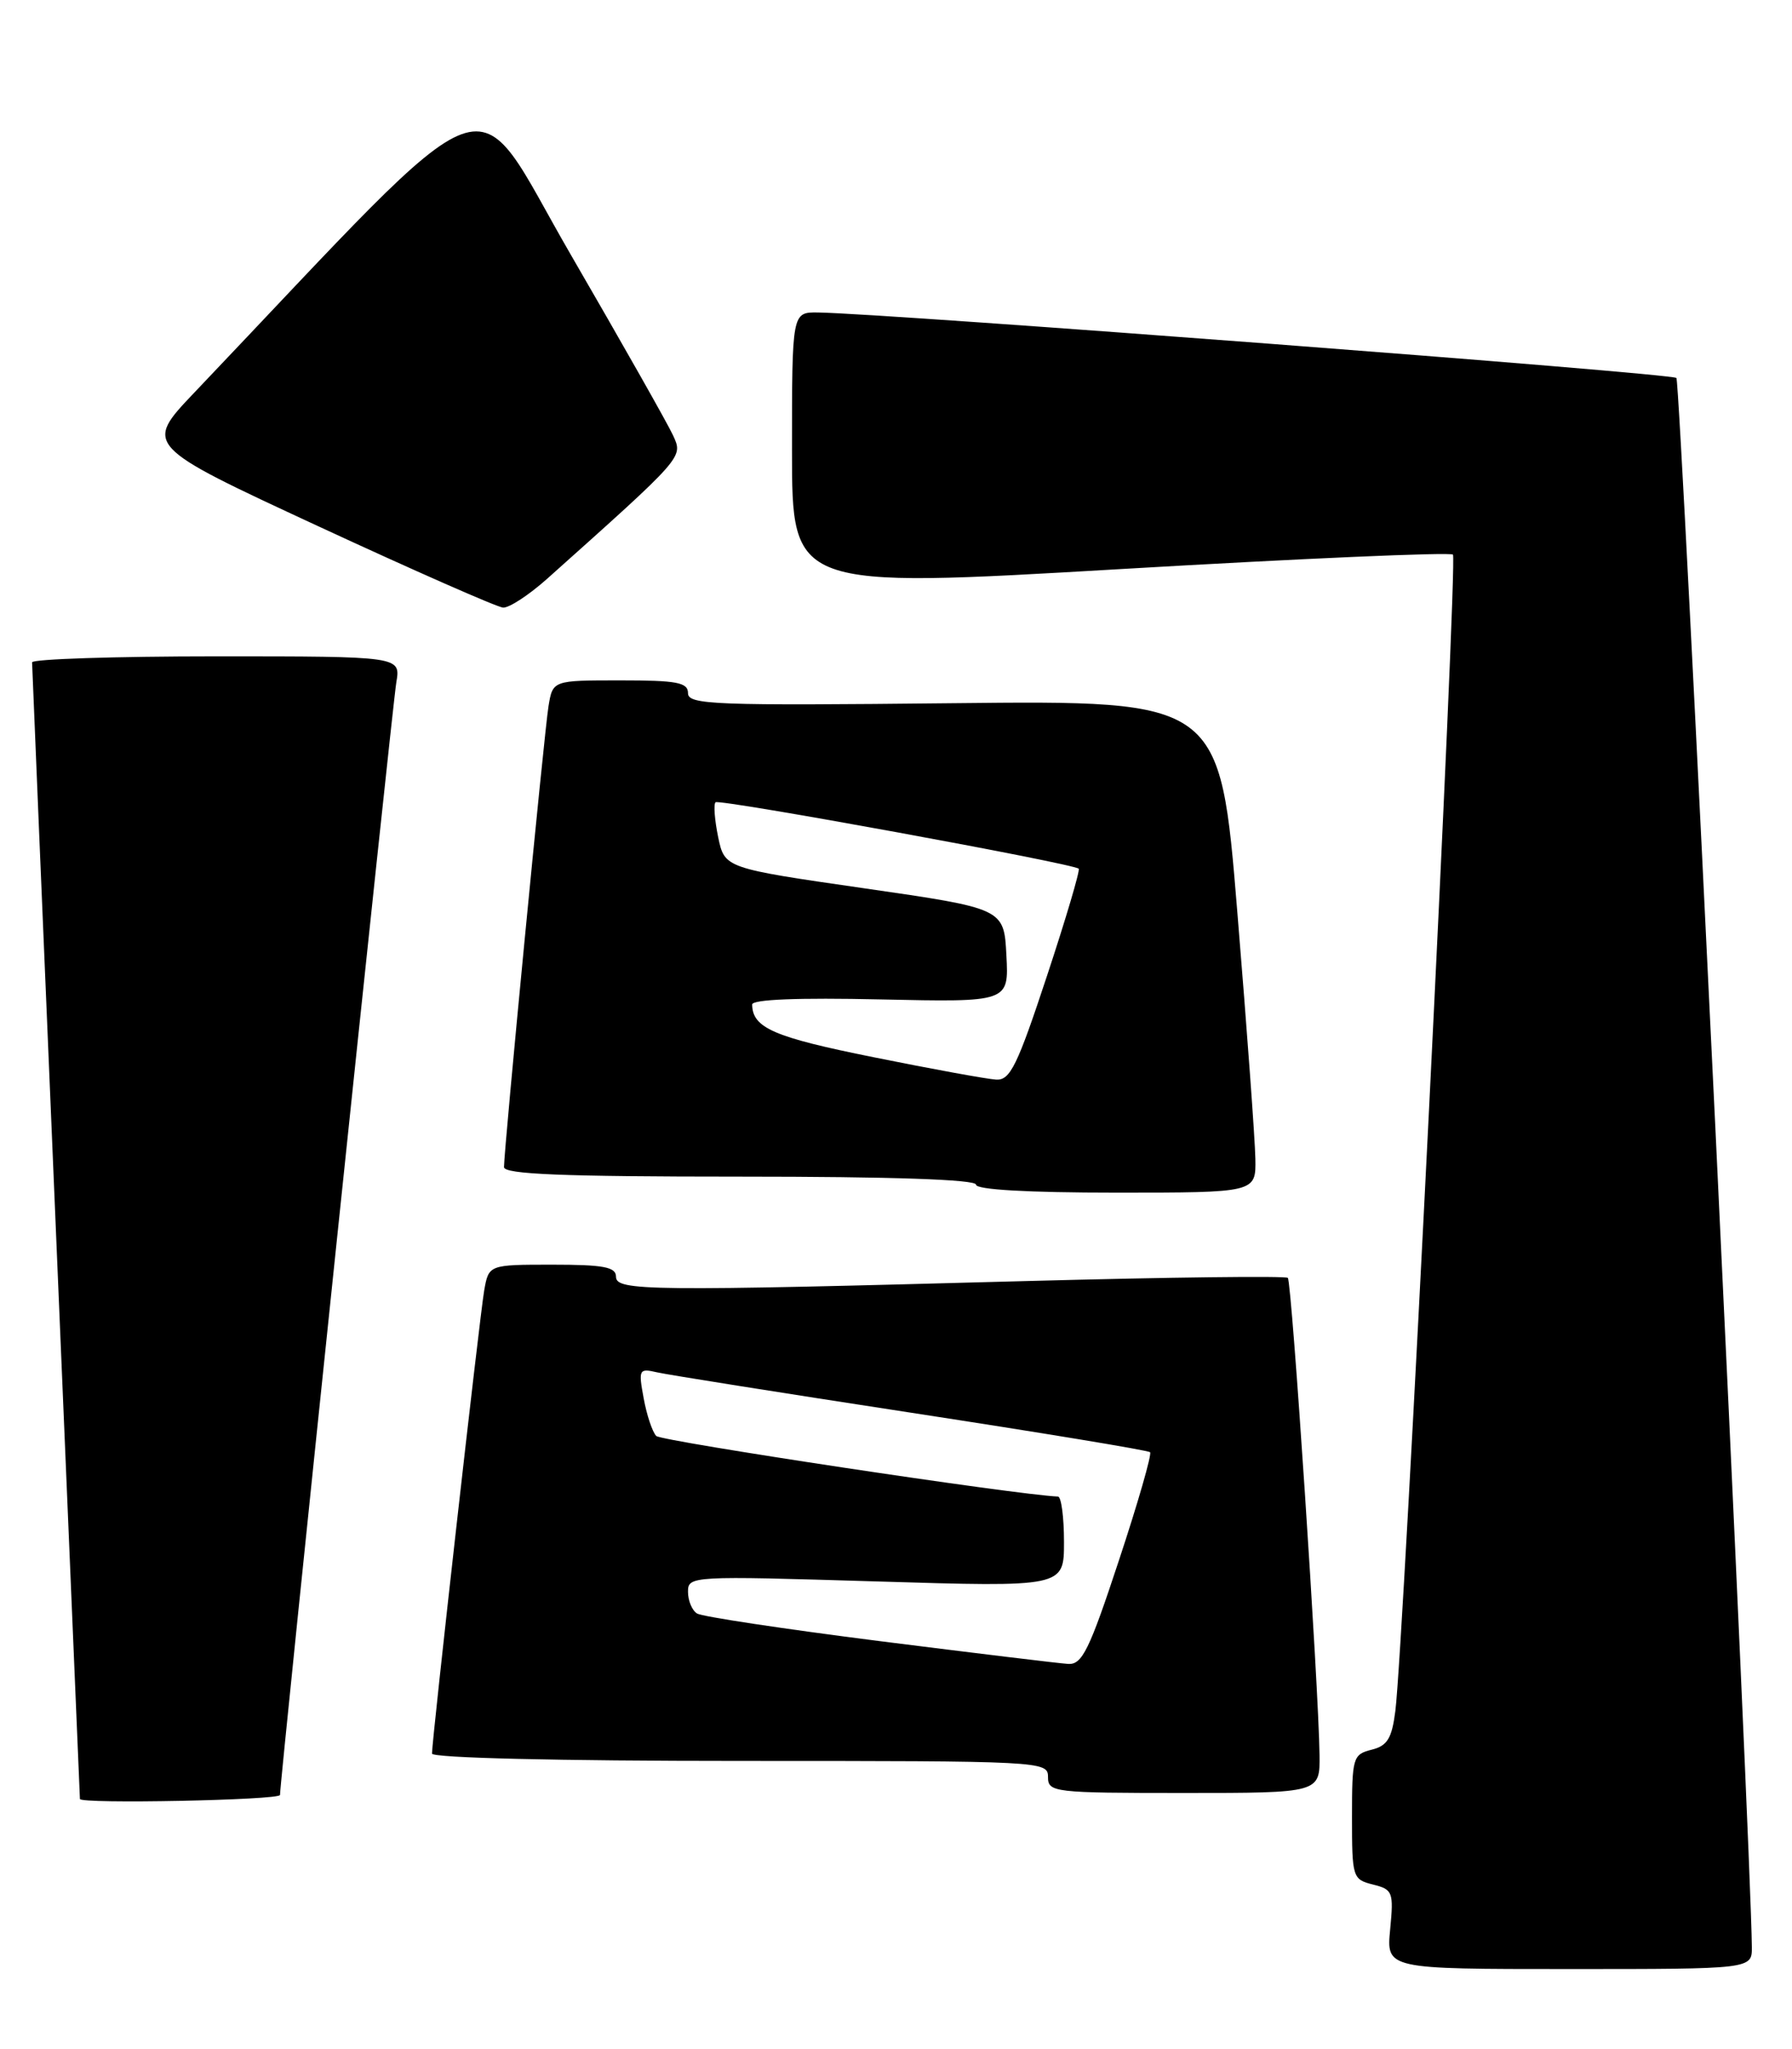 <?xml version="1.0" encoding="UTF-8" standalone="no"?>
<!DOCTYPE svg PUBLIC "-//W3C//DTD SVG 1.1//EN" "http://www.w3.org/Graphics/SVG/1.1/DTD/svg11.dtd" >
<svg xmlns="http://www.w3.org/2000/svg" xmlns:xlink="http://www.w3.org/1999/xlink" version="1.1" viewBox="0 0 224 256">
 <g >
 <path fill="currentColor"
d=" M 218.98 243.25 C 218.89 231.27 210.06 47.73 209.55 47.22 C 208.97 46.64 110.77 39.16 102.25 39.04 C 99.00 39.00 99.00 39.00 99.00 56.25 C 99.00 73.50 99.00 73.50 140.01 71.10 C 162.57 69.78 181.30 68.96 181.62 69.29 C 182.21 69.88 175.44 205.67 174.42 213.75 C 173.98 217.20 173.42 218.11 171.44 218.60 C 169.11 219.19 169.00 219.58 169.00 227.00 C 169.00 234.56 169.07 234.80 171.62 235.44 C 174.10 236.06 174.22 236.37 173.77 241.05 C 173.29 246.00 173.29 246.00 196.15 246.00 C 219.00 246.00 219.00 246.00 218.98 243.25 Z  M 35.00 224.25 C 35.00 222.42 49.04 88.16 49.54 85.25 C 50.09 82.00 50.09 82.00 27.05 82.00 C 14.37 82.00 4.00 82.34 4.01 82.75 C 4.01 83.16 5.36 115.22 7.00 154.00 C 8.64 192.78 9.99 224.61 9.99 224.75 C 10.01 225.40 35.00 224.90 35.00 224.25 Z  M 164.94 219.25 C 164.84 210.81 161.47 160.13 160.98 159.65 C 160.71 159.39 146.10 159.57 128.50 160.04 C 80.93 161.33 77.00 161.29 77.00 159.50 C 77.00 158.29 75.45 158.00 69.05 158.00 C 61.09 158.00 61.09 158.00 60.52 161.25 C 59.96 164.47 54.00 217.31 54.00 219.08 C 54.00 219.62 69.71 220.00 92.50 220.00 C 130.33 220.00 131.00 220.03 131.00 222.00 C 131.00 223.92 131.67 224.00 148.00 224.00 C 165.00 224.00 165.00 224.00 164.94 219.25 Z  M 156.92 144.75 C 156.88 142.41 155.87 128.57 154.67 114.00 C 152.50 87.50 152.50 87.50 119.25 87.85 C 89.27 88.17 86.00 88.05 86.00 86.60 C 86.00 85.26 84.63 85.00 77.55 85.00 C 69.09 85.00 69.09 85.00 68.56 88.25 C 68.03 91.50 63.00 143.55 63.00 145.81 C 63.00 146.70 70.30 147.00 92.50 147.00 C 111.50 147.00 122.00 147.36 122.00 148.00 C 122.00 148.63 128.50 149.00 139.50 149.00 C 157.00 149.00 157.00 149.00 156.92 144.75 Z  M 68.38 72.32 C 85.58 56.95 85.39 57.16 84.14 54.41 C 83.50 53.00 77.74 42.84 71.36 31.84 C 58.54 9.77 63.38 8.00 24.27 49.07 C 18.01 55.65 18.01 55.65 39.75 65.73 C 51.71 71.27 62.12 75.85 62.88 75.91 C 63.64 75.96 66.11 74.34 68.38 72.32 Z  M 109.88 205.02 C 97.99 203.51 87.75 201.97 87.13 201.58 C 86.51 201.20 86.00 199.98 86.00 198.87 C 86.00 196.89 86.38 196.87 109.50 197.57 C 133.00 198.29 133.00 198.29 133.00 192.65 C 133.00 189.54 132.66 186.99 132.25 186.97 C 127.09 186.76 82.67 180.06 82.03 179.40 C 81.55 178.90 80.84 176.79 80.46 174.70 C 79.79 171.08 79.87 170.93 82.13 171.45 C 83.43 171.75 97.74 174.02 113.92 176.50 C 130.10 178.98 143.53 181.19 143.76 181.43 C 144.00 181.66 142.25 187.74 139.87 194.93 C 136.17 206.14 135.27 207.98 133.53 207.88 C 132.41 207.81 121.77 206.52 109.88 205.02 Z  M 109.18 132.08 C 96.70 129.57 94.06 128.42 94.02 125.50 C 94.01 124.86 99.77 124.63 110.05 124.86 C 126.11 125.21 126.11 125.21 125.80 119.36 C 125.50 113.50 125.50 113.50 108.04 110.98 C 90.58 108.46 90.58 108.46 89.77 104.58 C 89.33 102.44 89.18 100.49 89.44 100.23 C 89.89 99.78 134.14 107.87 134.84 108.53 C 135.03 108.71 133.25 114.74 130.87 121.93 C 127.17 133.13 126.27 134.98 124.53 134.88 C 123.41 134.82 116.51 133.56 109.18 132.08 Z "/>
</g>
</svg>
